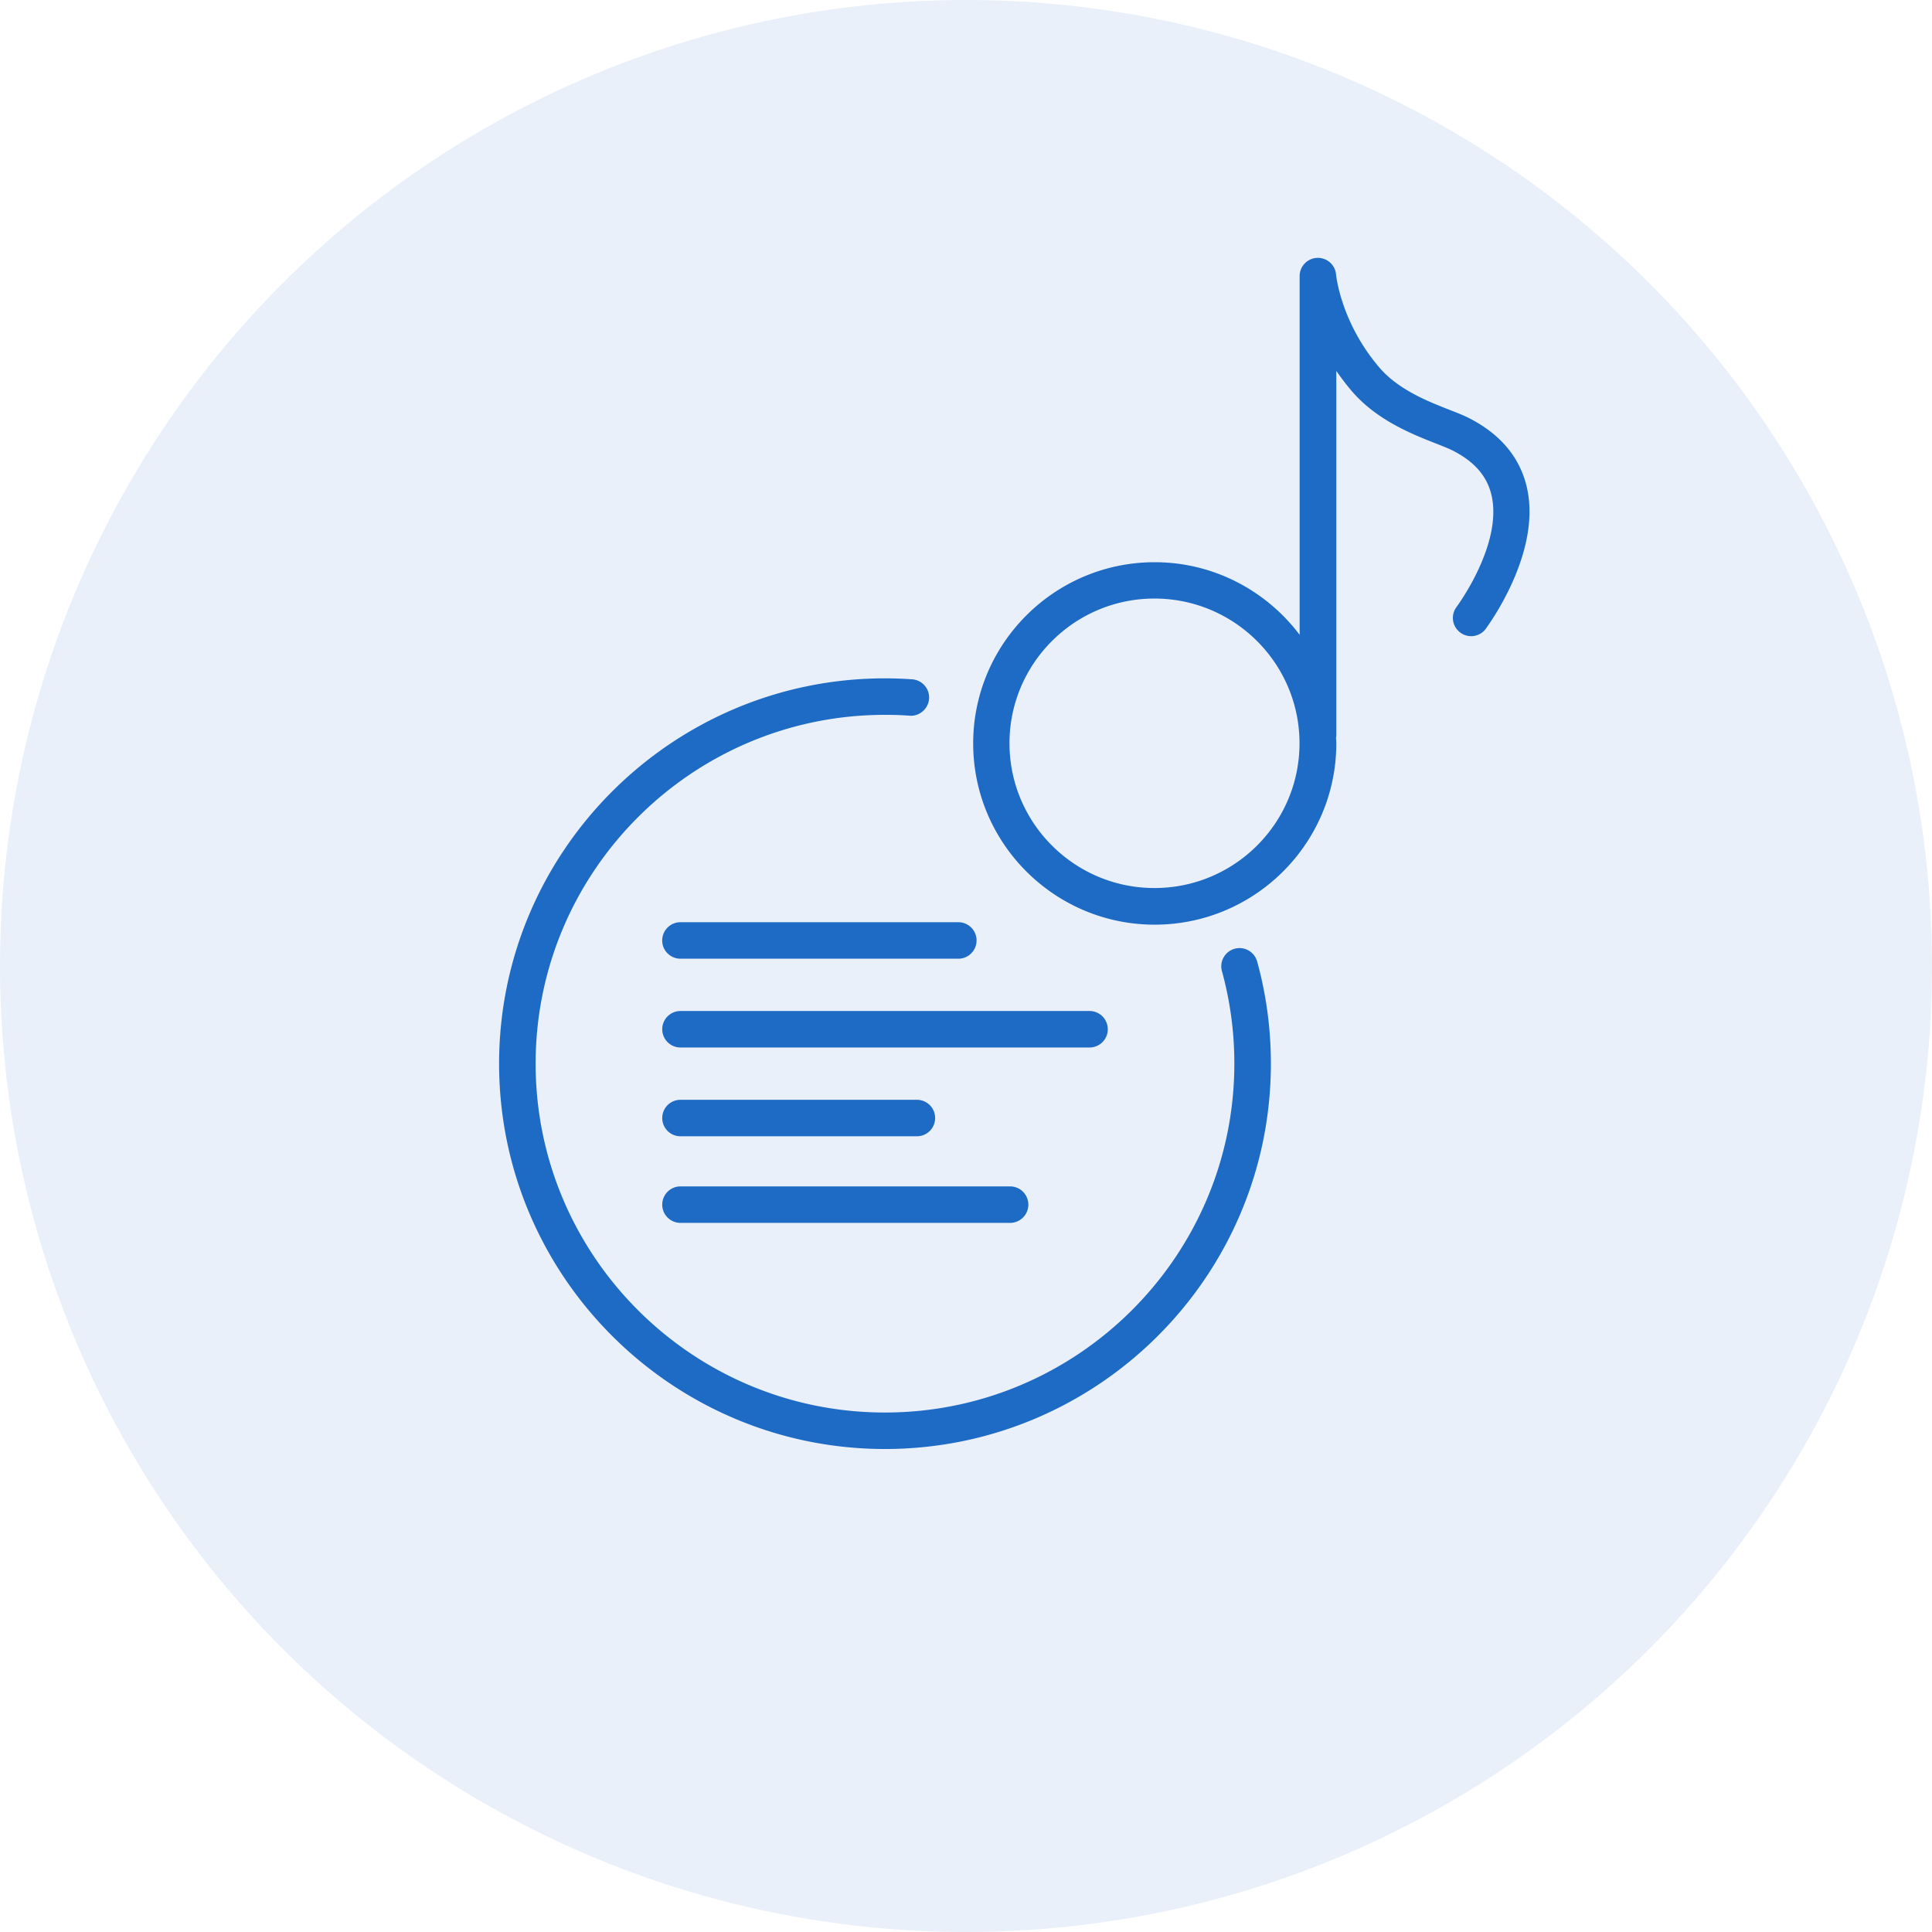<svg width="120" height="120" fill="none" xmlns="http://www.w3.org/2000/svg"><circle opacity=".1" cx="60" cy="60" r="60" fill="#1E6BC6"/><path d="M41.13 58.414c0 .627.508 1.133 1.136 1.133h17.257a1.133 1.133 0 100-2.267H42.265c-.627 0-1.134.507-1.134 1.134zm27.676 5.515c0-.627-.506-1.134-1.134-1.134H42.266a1.133 1.133 0 100 2.267h25.406c.628 0 1.135-.506 1.135-1.133zm-26.54 12.027h20.473a1.132 1.132 0 100-2.267H42.266a1.133 1.133 0 100 2.267zm0-5.379H56.95a1.133 1.133 0 100-2.267H42.266a1.132 1.132 0 100 2.267z" fill="#1E6BC6"/><path d="M76.69 58.927c-.605.167-.96.794-.794 1.39a21.57 21.57 0 01.771 5.75c0 11.944-9.737 21.667-21.698 21.667-11.962.007-21.7-9.716-21.7-21.667 0-11.952 9.738-21.667 21.7-21.667.506 0 1.021.015 1.528.053.613.052 1.165-.431 1.21-1.05a1.134 1.134 0 00-1.051-1.21 25.593 25.593 0 00-1.687-.06C41.75 42.133 31 52.876 31 66.067 31 79.265 41.751 90 54.969 90c13.217 0 23.968-10.735 23.968-23.933 0-2.161-.287-4.299-.855-6.354a1.136 1.136 0 00-1.392-.786z" fill="#1E6BC6"/><path d="M94.833 30.257c-.431-1.85-1.634-3.286-3.579-4.283-.355-.182-.779-.348-1.27-.537-1.325-.521-3.14-1.239-4.32-2.621-2.4-2.818-2.68-5.75-2.68-5.772a1.133 1.133 0 00-2.261.09V39.43c-2.058-2.728-5.327-4.51-9.004-4.51-6.211 0-11.273 5.046-11.273 11.256 0 6.202 5.054 11.257 11.273 11.257C77.94 57.431 83 52.385 83 46.175c0-.12-.015-.242-.015-.37A.831.831 0 0083 45.66V23.035c.28.408.598.83.946 1.239 1.55 1.82 3.76 2.69 5.22 3.264.439.173.81.317 1.075.453 1.339.68 2.126 1.586 2.398 2.765.711 3.052-2.141 6.905-2.171 6.943a1.132 1.132 0 00.227 1.586c.499.378 1.21.28 1.588-.227.121-.18 3.496-4.714 2.55-8.8zm-23.129 24.9c-4.963 0-9.003-4.034-9.003-8.99s4.04-8.99 9.003-8.99c4.971 0 9.011 4.035 9.011 8.99 0 4.964-4.04 8.99-9.01 8.99z" fill="#1E6BC6"/></svg>